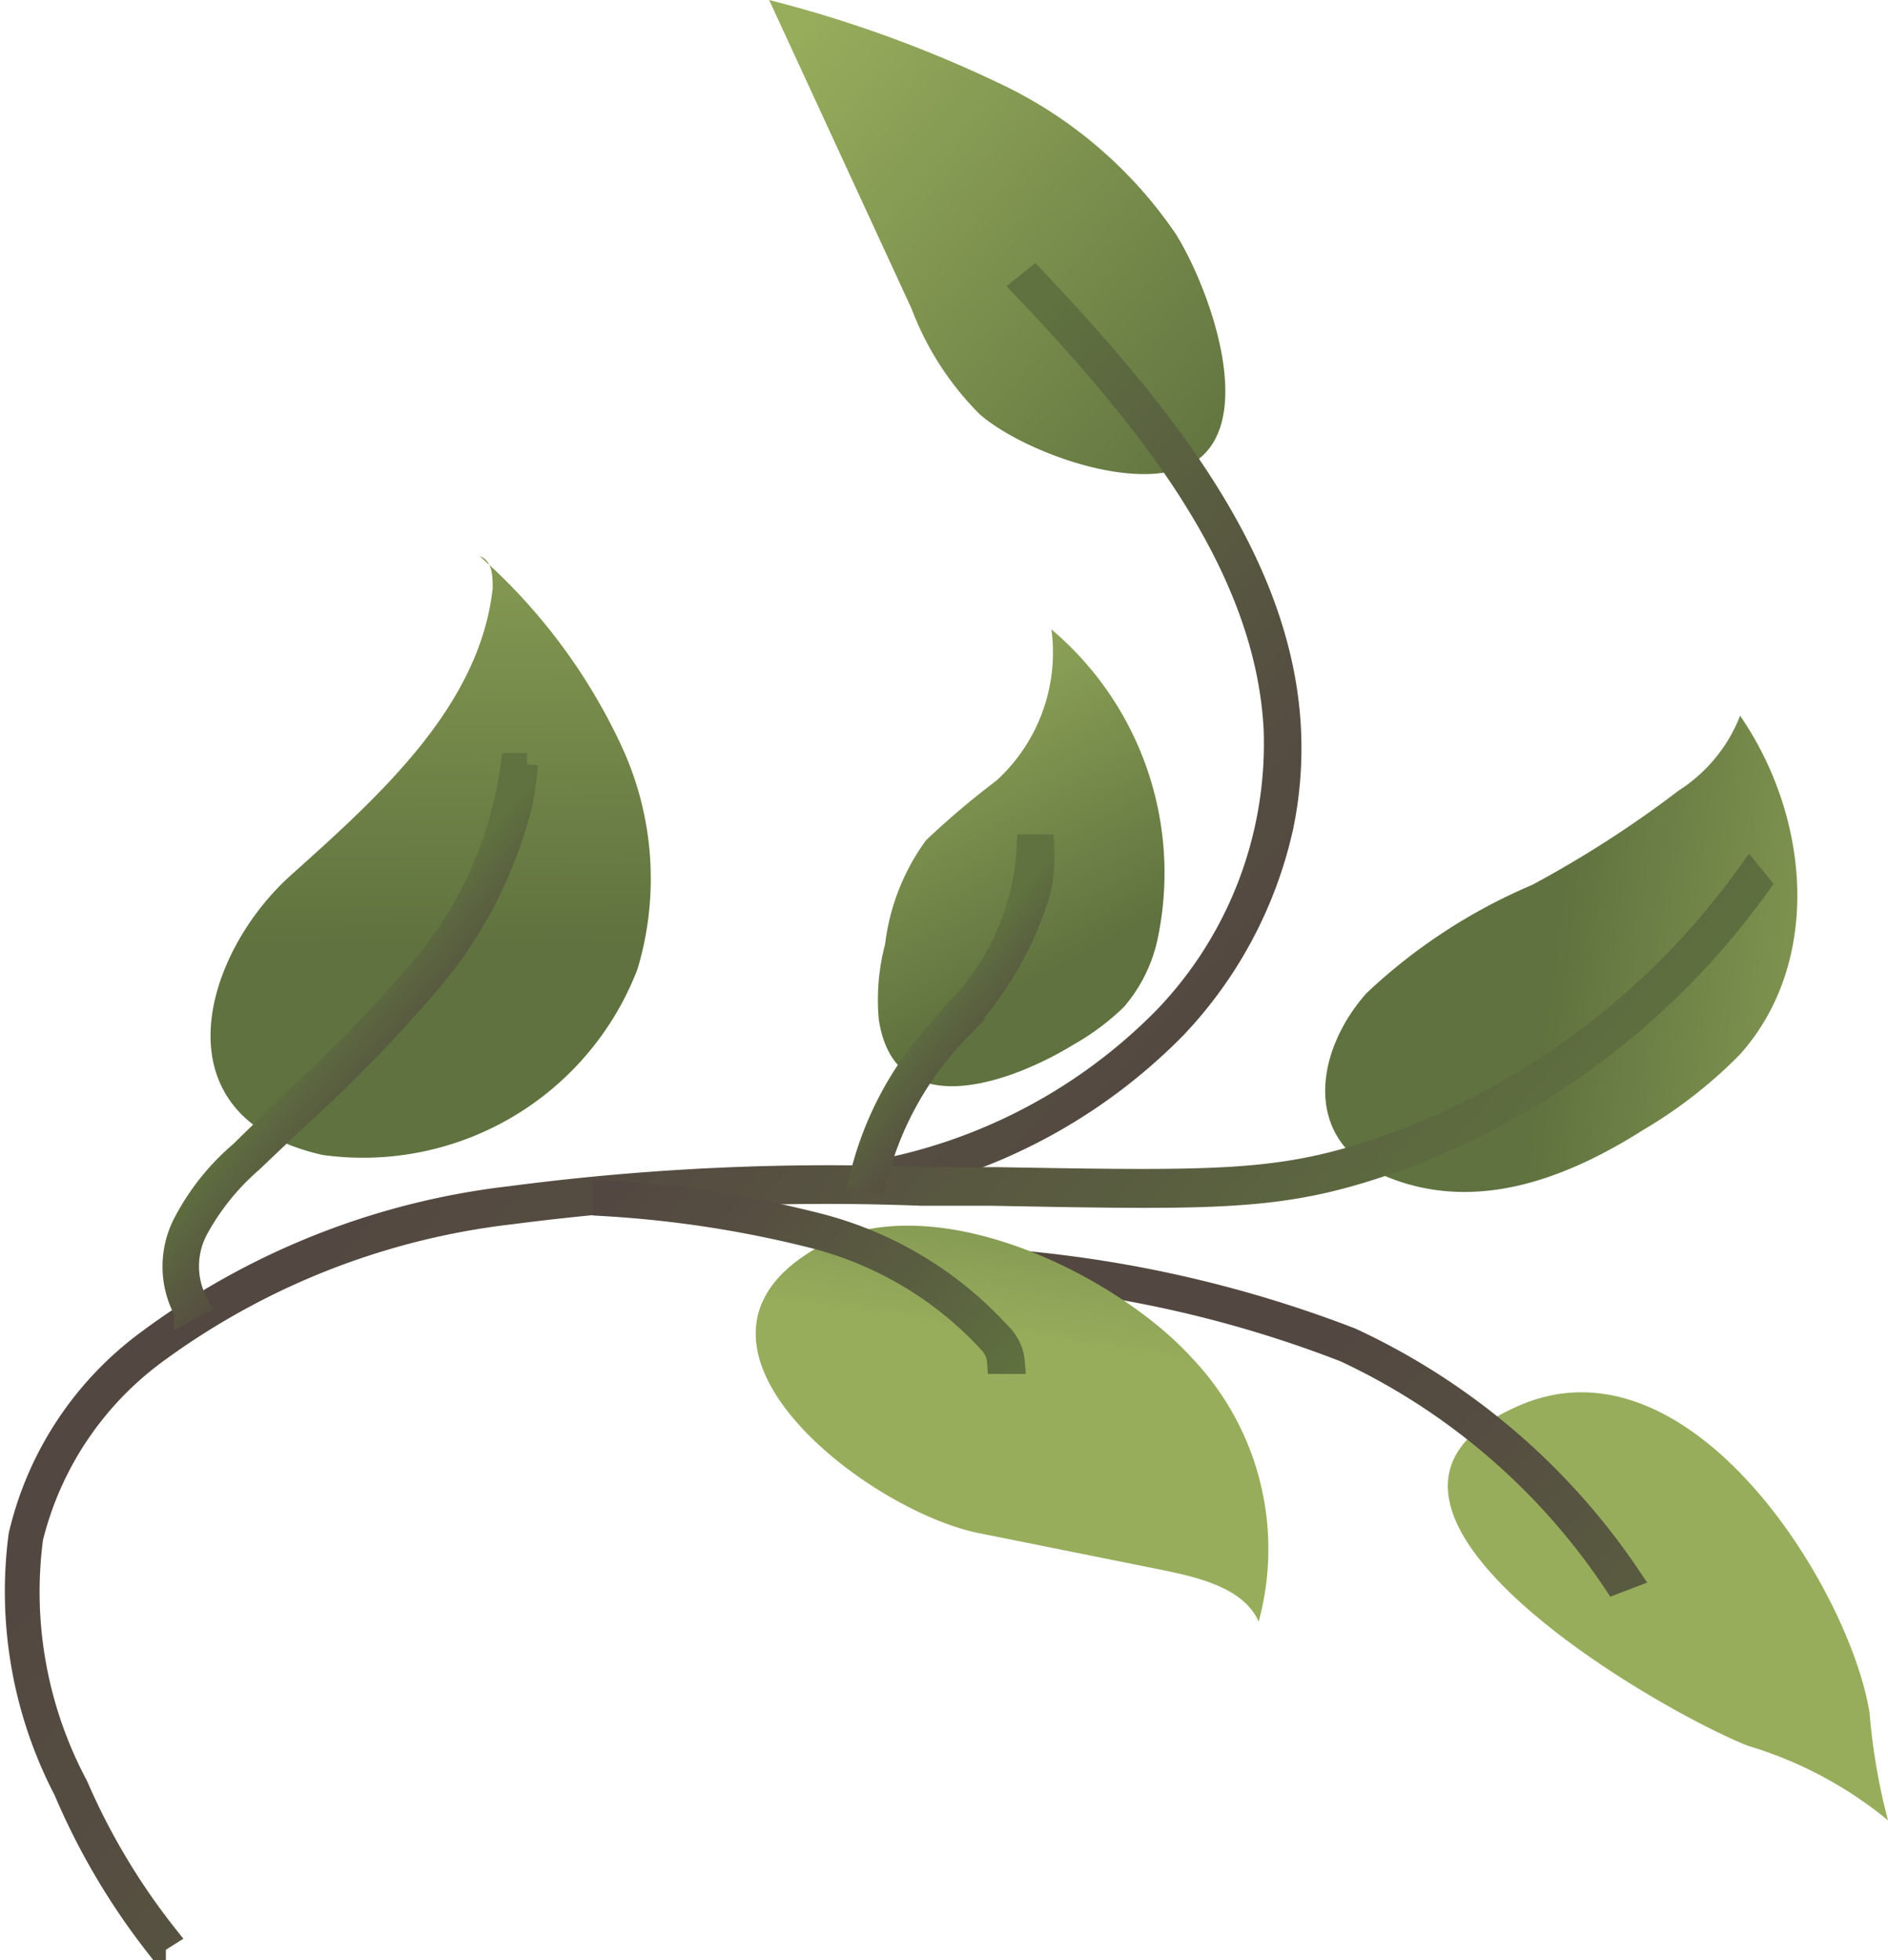 <svg xmlns="http://www.w3.org/2000/svg" xmlns:xlink="http://www.w3.org/1999/xlink" viewBox="0 0 42 43.6"><defs><style>.cls-1{opacity:0.82;}.cls-2{clip-path:url(#clip-path);}.cls-3,.cls-8{fill:none;}.cls-4{opacity:0.55;}.cls-5{opacity:0.18;}.cls-6{opacity:0.51;}.cls-7{clip-path:url(#clip-path-2);}.cls-8{stroke:#000;}.cls-11,.cls-17,.cls-18,.cls-19,.cls-20,.cls-21,.cls-8{stroke-miterlimit:10;}.cls-9{mask:url(#mask);}.cls-10{fill:url(#Безымянный_градиент_26);}.cls-11,.cls-17,.cls-19{fill:#5f723f;}.cls-11,.cls-17,.cls-18,.cls-19,.cls-20,.cls-21{stroke-width:0.5px;}.cls-11{stroke:url(#plant);}.cls-12{fill:url(#Безымянный_градиент_26-2);}.cls-13{fill:url(#Безымянный_градиент_26-3);}.cls-14{fill:url(#Безымянный_градиент_26-4);}.cls-15{fill:url(#Безымянный_градиент_26-5);}.cls-16{fill:url(#Безымянный_градиент_26-6);}.cls-17{stroke:url(#plants2);}.cls-18{fill:url(#plants2-2);stroke:url(#plant-2);}.cls-19{stroke:url(#plants2-3);}.cls-20{fill:url(#plant-3);stroke:url(#plant-4);}.cls-21{fill:url(#plants2-4);stroke:url(#plants2-5);}.cls-22{filter:url(#luminosity-noclip);}</style><clipPath id="clip-path"><rect class="cls-3" x="-2478.37" y="-990.98" width="2209.81" height="2140.23"/></clipPath><clipPath id="clip-path-2"><rect class="cls-3" x="-718.19" y="-1713.26" width="2163.07" height="2326.12"/></clipPath><linearGradient id="Безымянный_градиент_26" x1="-83.99" y1="1791.48" x2="-83.99" y2="1785.47" gradientTransform="matrix(0.8, 0.56, -0.59, 0.68, 1165.66, -1138.42)" gradientUnits="userSpaceOnUse"><stop offset="0" stop-color="#97ad5c"/><stop offset="1" stop-color="#5f723f"/></linearGradient><linearGradient id="plant" x1="427.18" y1="1533.56" x2="441.09" y2="1533.56" gradientTransform="matrix(0.96, 0.6, -0.67, 0.67, 642.27, -1250.23)" gradientUnits="userSpaceOnUse"><stop offset="0" stop-color="#534741"/><stop offset="0.29" stop-color="#554d41"/><stop offset="0.69" stop-color="#5a5f40"/><stop offset="1" stop-color="#5f723f"/></linearGradient><linearGradient id="Безымянный_градиент_26-2" x1="-122.05" y1="1786.19" x2="-112.36" y2="1797.73" xlink:href="#Безымянный_градиент_26"/><linearGradient id="Безымянный_градиент_26-3" x1="-96.47" y1="1798.47" x2="-100.8" y2="1790.98" xlink:href="#Безымянный_градиент_26"/><linearGradient id="Безымянный_градиент_26-4" x1="-124.08" y1="1771.56" x2="-109.8" y2="1771.56" xlink:href="#Безымянный_градиент_26"/><linearGradient id="Безымянный_градиент_26-5" x1="-111.3" y1="1782.53" x2="-102.84" y2="1785.61" xlink:href="#Безымянный_градиент_26"/><linearGradient id="Безымянный_градиент_26-6" x1="-91.77" y1="1775.05" x2="-100.35" y2="1780" xlink:href="#Безымянный_градиент_26"/><linearGradient id="plants2" x1="-115.69" y1="1781.89" x2="-101.42" y2="1781.89" gradientTransform="matrix(0.8, 0.56, -0.59, 0.68, 1165.66, -1138.42)" gradientUnits="userSpaceOnUse"><stop offset="0" stop-color="#5f723f"/><stop offset="0.26" stop-color="#5b6340"/><stop offset="0.7" stop-color="#554e41"/><stop offset="1" stop-color="#534741"/></linearGradient><linearGradient id="plants2-2" x1="-114.91" y1="1795.64" x2="-93.69" y2="1795.64" xlink:href="#plants2"/><linearGradient id="plant-2" x1="-115.16" y1="1795.67" x2="-93.44" y2="1795.67" gradientTransform="matrix(0.8, 0.56, -0.59, 0.68, 1165.66, -1138.42)" xlink:href="#plant"/><linearGradient id="plants2-3" x1="-117.41" y1="1796.59" x2="-114.06" y2="1796.59" xlink:href="#plants2"/><linearGradient id="plant-3" x1="15.9" y1="1734.03" x2="25.23" y2="1734.03" gradientTransform="matrix(0.83, 0.57, -0.61, 0.68, 1057.83, -1161.45)" xlink:href="#plant"/><linearGradient id="plant-4" x1="15.56" y1="1734.08" x2="25.57" y2="1734.08" gradientTransform="matrix(0.83, 0.57, -0.61, 0.68, 1057.83, -1161.45)" xlink:href="#plant"/><linearGradient id="plants2-4" x1="-106.95" y1="1787.57" x2="-104.56" y2="1787.57" xlink:href="#plants2"/><linearGradient id="plants2-5" x1="-107.3" y1="1787.57" x2="-104.22" y2="1787.57" xlink:href="#plants2"/></defs><title>plants_small_3</title><g id="Capa_2" data-name="Capa 2"><g id="lletres"><g class="cls-9"><path class="cls-10" d="M38.88,38.83A8.91,8.91,0,0,1,42,40.49a13.73,13.73,0,0,1-.41-2.39c-.44-2.76-4-8.53-7.83-6.82C28.91,33.42,36.79,38,38.88,38.83Z"/><path class="cls-11" d="M36.26,35.08l-.34.13a14.66,14.66,0,0,0-6-5.16,26.37,26.37,0,0,0-7.28-1.69l0-.3a27.28,27.28,0,0,1,7.41,1.72A15.15,15.15,0,0,1,36.26,35.08Z"/><path class="cls-12" d="M6.49,19.45c2-1.79,4.18-3.76,4.47-6.36,0-.27,0-.62-.29-.72a12.86,12.86,0,0,1,3.14,4.19,7,7,0,0,1,.37,5,6.54,6.54,0,0,1-7,4.13C3.43,24.85,4.51,21.21,6.49,19.45Z"/><path class="cls-13" d="M21.77,34.1l4.18.84c.81.17,1.74.42,2.05,1.13a6.16,6.16,0,0,0-1.48-5.86c-1.73-1.91-6-4-8.52-2.35C14.61,30,19.3,33.6,21.77,34.1Z"/><path class="cls-14" d="M21.79,9.21a6.63,6.63,0,0,1-1.51-2.34L17.11,0a27.62,27.62,0,0,1,5.05,1.82,9.79,9.79,0,0,1,4,3.39c.68,1.09,1.7,3.79.64,4.88S22.77,10.08,21.79,9.21Z"/><path class="cls-15" d="M19.55,22.68A4.85,4.85,0,0,1,19.69,21a4.91,4.91,0,0,1,.91-2.31,18.36,18.36,0,0,1,1.57-1.33A3.86,3.86,0,0,0,23.39,14a7.09,7.09,0,0,1,2.35,6.94A3.4,3.4,0,0,1,25,22.4a5.45,5.45,0,0,1-1.11.83C22.54,24.06,19.91,25.05,19.55,22.68Z"/><path class="cls-16" d="M30.4,22.09a12.47,12.47,0,0,1,3.69-2.41,24.5,24.5,0,0,0,3.26-2.1,3.47,3.47,0,0,0,1.36-1.66c1.58,2.3,1.81,5.5,0,7.53a10.44,10.44,0,0,1-2.15,1.68c-1.58,1-3.6,1.86-5.62,1.08S29.25,23.38,30.4,22.09Z"/><path class="cls-17" d="M28.52,18.4a9.44,9.44,0,0,1-2.38,4.46,12.4,12.4,0,0,1-6.65,3.51l-.08-.3a12.11,12.11,0,0,0,6.48-3.41,8.8,8.8,0,0,0,2.47-6.46c-.2-3.65-2.81-6.87-5.6-9.81l.25-.2c2.83,3,5.48,6.26,5.68,10A8.6,8.6,0,0,1,28.52,18.4Z"/><path class="cls-18" d="M39.14,19.67a17.16,17.16,0,0,1-7.92,6.08c-2.59.94-3.85.92-9.14.82l-1.57,0a54.45,54.45,0,0,0-9.12.41,16.54,16.54,0,0,0-7.94,3.12A7.28,7.28,0,0,0,.71,34.21v0a9.16,9.16,0,0,0,1,5.51,14.89,14.89,0,0,0,2,3.34l-.27.17a15.28,15.28,0,0,1-2-3.41,9.57,9.57,0,0,1-1-5.67,7.47,7.47,0,0,1,2.86-4.33,16.74,16.74,0,0,1,8.08-3.19,54.3,54.3,0,0,1,9.19-.42l1.57,0c5.23.09,6.48.11,9-.81a16.91,16.91,0,0,0,7.78-6Z"/><path class="cls-19" d="M11.6,17.85a9.73,9.73,0,0,1-2.13,4.09,32.1,32.1,0,0,1-2.88,2.95l-1,.95A5.42,5.42,0,0,0,4.4,27.31a1.75,1.75,0,0,0,0,1.71l-.28.15a2.09,2.09,0,0,1,0-2,5.27,5.27,0,0,1,1.25-1.55c.33-.33.68-.65,1-1A30.22,30.22,0,0,0,9.2,21.75,8.8,8.8,0,0,0,11.39,17l.33,0A7.54,7.54,0,0,1,11.6,17.85Z"/><path class="cls-20" d="M22.55,30.31l-.34,0a.73.73,0,0,0-.22-.48,8,8,0,0,0-3.88-2.31,24.78,24.78,0,0,0-4.67-.72l0-.3a24.83,24.83,0,0,1,4.74.73,8.23,8.23,0,0,1,4.06,2.43A1,1,0,0,1,22.55,30.31Z"/><path class="cls-21" d="M23.13,19.79a7.47,7.47,0,0,1-1.62,2.91l-.18.21a7.29,7.29,0,0,0-1.86,3.37l-.33-.05a7.42,7.42,0,0,1,1.93-3.5l.17-.22a5.58,5.58,0,0,0,1.63-3.7h.33A3.62,3.62,0,0,1,23.13,19.79Z"/></g></g></g></svg>